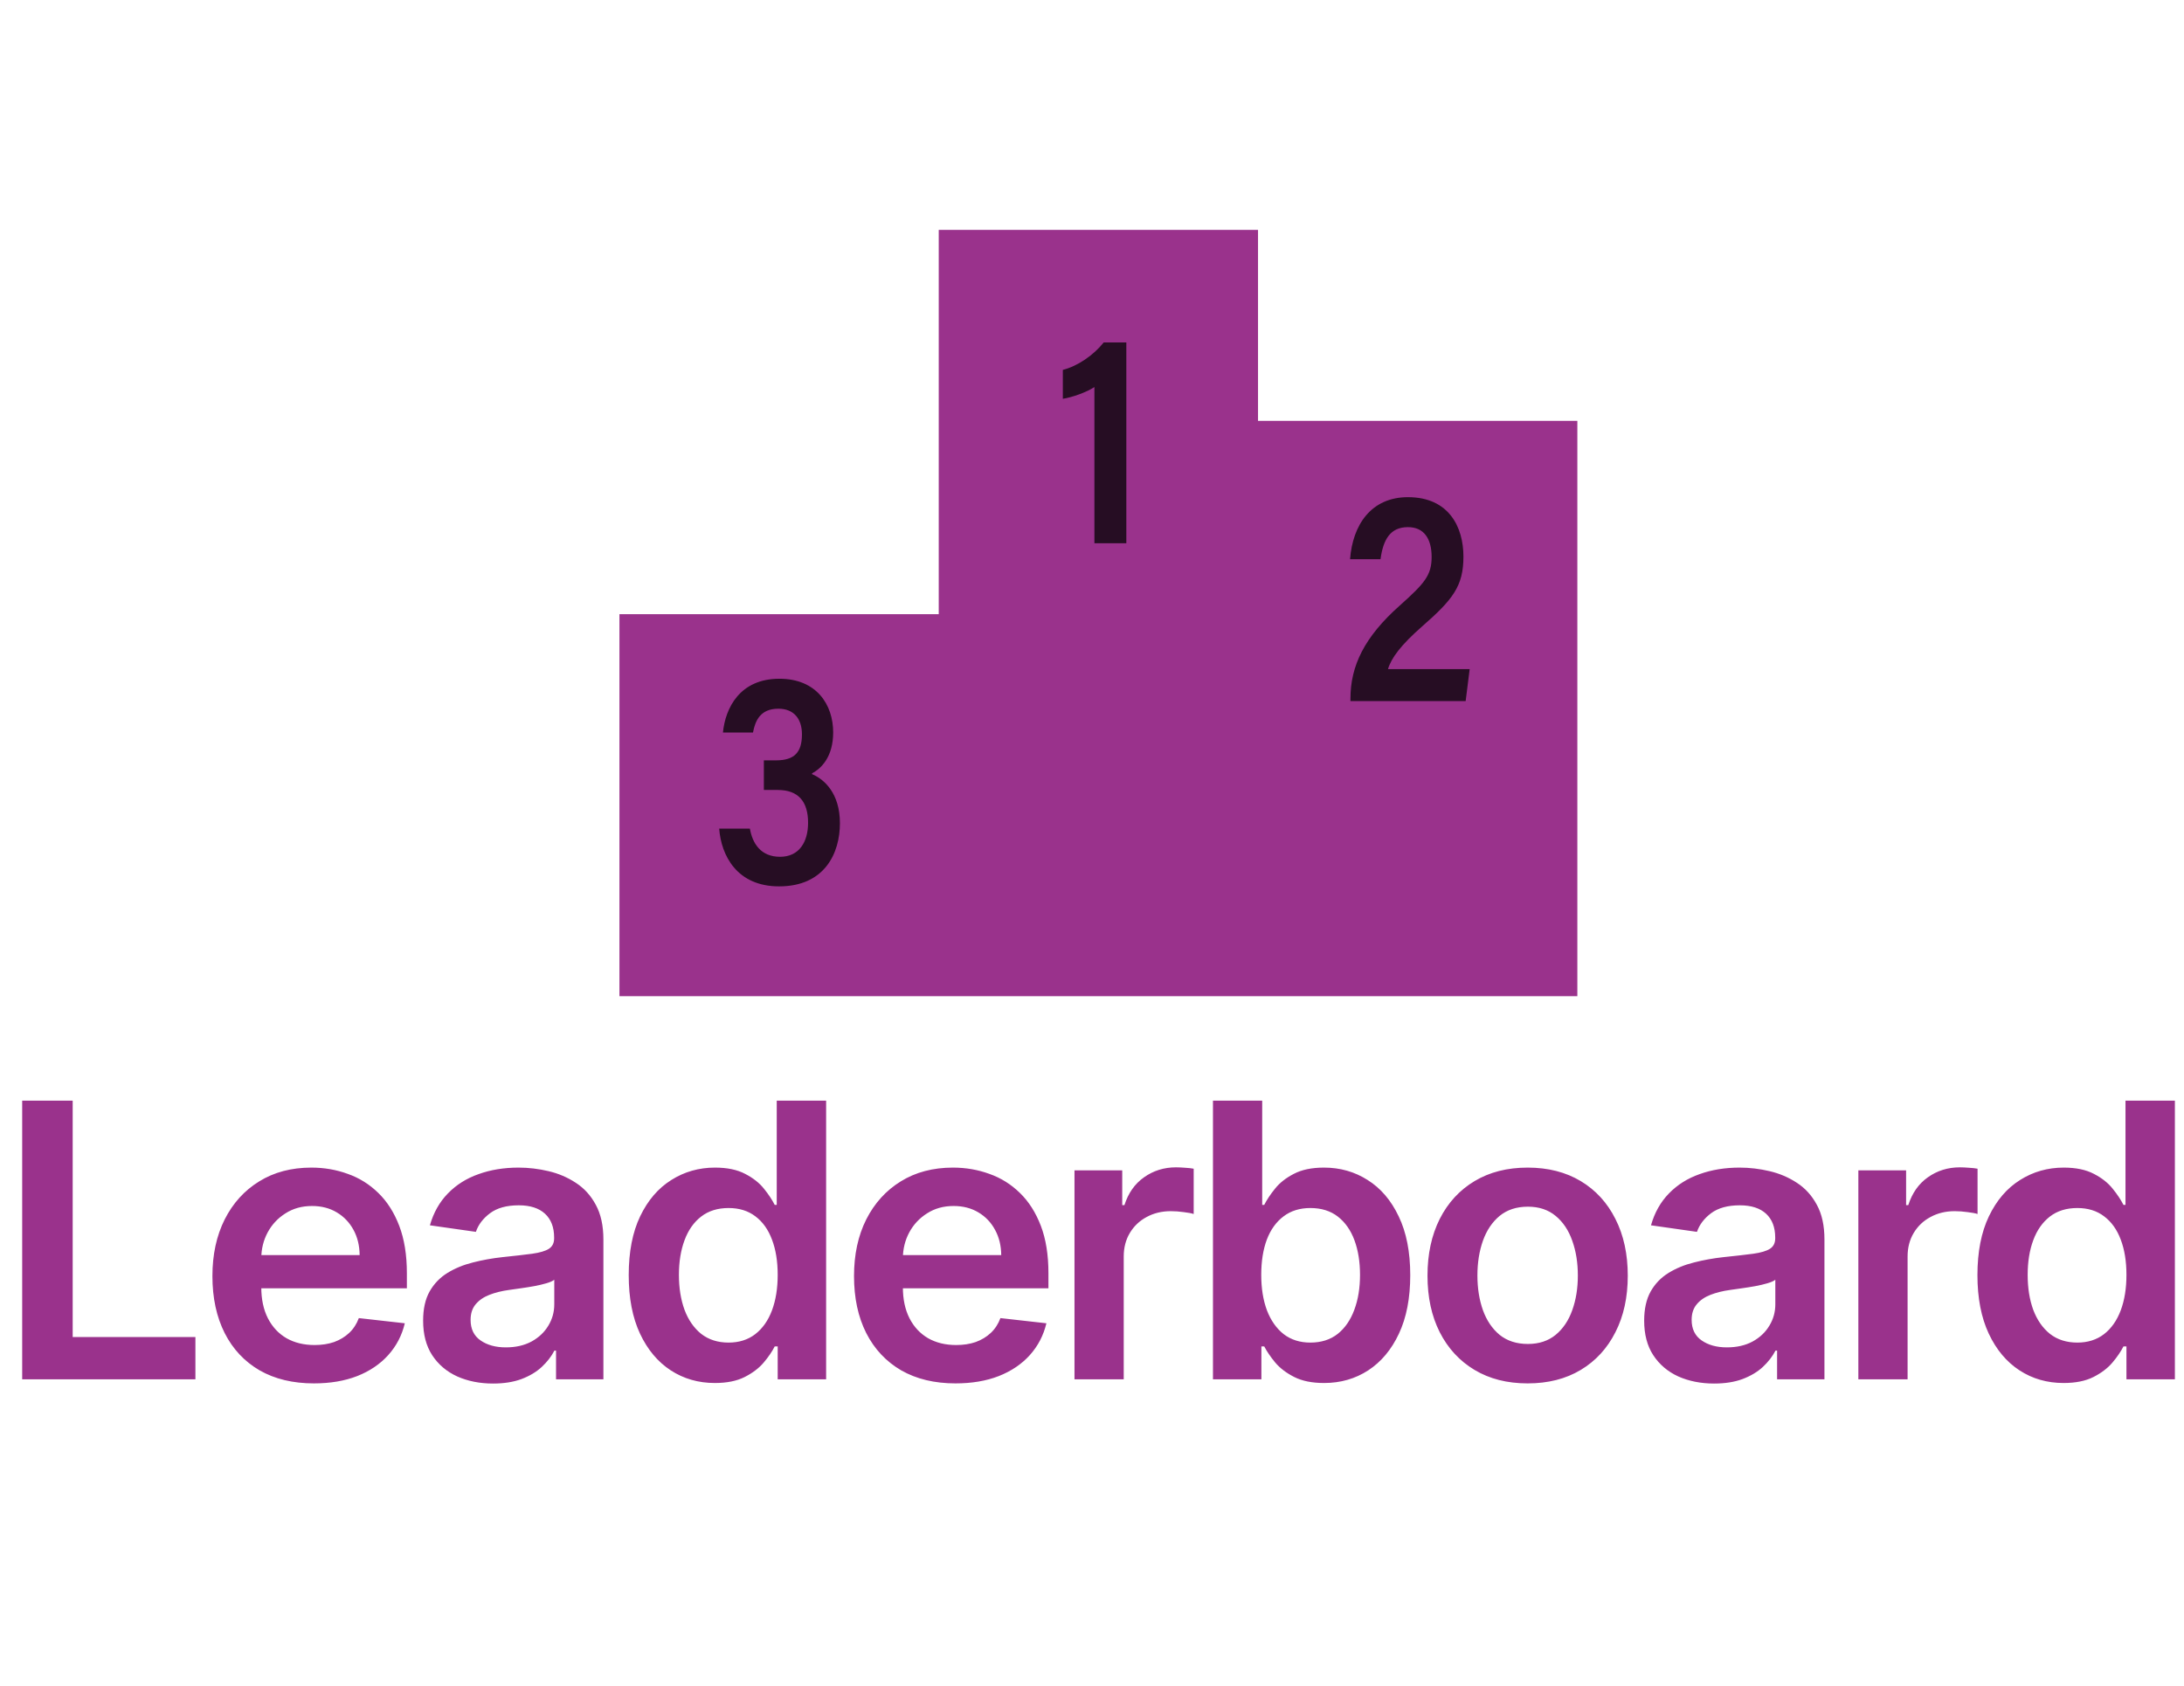 <svg width="57" height="44" viewBox="0 0 57 44" fill="none" xmlns="http://www.w3.org/2000/svg">
<path d="M32.833 10.984V6H24.5V16.03H16.167V26H24.5H32.833H41.167V10.984H32.833Z" fill="#9A328C"/>
<path d="M27.739 9.656V10.408C27.964 10.376 28.357 10.24 28.563 10.102V14.178H29.396V8.937H28.806C28.542 9.27 28.124 9.557 27.738 9.654L27.739 9.656Z" fill="#260D23"/>
<path d="M36.225 17.464C36.311 17.173 36.562 16.834 37.119 16.346C37.919 15.646 38.194 15.297 38.194 14.526C38.194 13.755 37.814 12.976 36.746 12.976C35.786 12.976 35.303 13.698 35.235 14.595H36.03C36.1 14.078 36.286 13.758 36.746 13.758C37.165 13.758 37.364 14.061 37.364 14.538C37.364 15.015 37.177 15.228 36.535 15.802C35.61 16.623 35.245 17.378 35.245 18.236V18.298H38.252L38.357 17.463H36.224L36.225 17.464Z" fill="#260D23"/>
<path d="M21.194 20.204V20.183C21.44 20.055 21.745 19.747 21.745 19.115C21.745 18.392 21.312 17.715 20.341 17.715C19.31 17.715 18.931 18.476 18.868 19.119H19.652C19.711 18.807 19.846 18.497 20.314 18.497C20.724 18.497 20.93 18.767 20.93 19.165C20.93 19.639 20.731 19.845 20.251 19.845H19.936V20.618H20.3C20.833 20.618 21.09 20.918 21.09 21.474C21.09 21.971 20.86 22.362 20.359 22.362C19.859 22.362 19.64 22.019 19.571 21.626H18.77C18.821 22.32 19.227 23.134 20.333 23.134C21.524 23.134 21.921 22.267 21.921 21.486C21.921 20.705 21.513 20.339 21.194 20.205V20.204Z" fill="#260D23"/>
<path d="M0.579 36V28.727H1.897V34.896H5.1V36H0.579ZM8.193 36.106C7.646 36.106 7.174 35.993 6.776 35.766C6.381 35.536 6.077 35.212 5.864 34.793C5.651 34.371 5.544 33.875 5.544 33.305C5.544 32.744 5.651 32.251 5.864 31.827C6.079 31.401 6.38 31.07 6.766 30.833C7.152 30.594 7.605 30.474 8.126 30.474C8.462 30.474 8.779 30.529 9.077 30.638C9.378 30.744 9.643 30.91 9.873 31.135C10.105 31.36 10.287 31.646 10.42 31.994C10.552 32.34 10.619 32.752 10.619 33.23V33.624H6.148V32.758H9.386C9.384 32.512 9.331 32.293 9.227 32.101C9.122 31.907 8.977 31.754 8.79 31.643C8.605 31.532 8.39 31.476 8.144 31.476C7.881 31.476 7.65 31.54 7.451 31.668C7.252 31.793 7.097 31.959 6.986 32.165C6.877 32.368 6.821 32.592 6.819 32.836V33.592C6.819 33.91 6.877 34.182 6.993 34.409C7.109 34.634 7.271 34.807 7.479 34.928C7.688 35.046 7.932 35.105 8.211 35.105C8.398 35.105 8.567 35.079 8.719 35.027C8.87 34.972 9.002 34.893 9.113 34.789C9.224 34.685 9.308 34.556 9.365 34.402L10.565 34.537C10.49 34.854 10.345 35.131 10.132 35.368C9.921 35.602 9.652 35.785 9.323 35.915C8.993 36.043 8.617 36.106 8.193 36.106ZM12.868 36.11C12.522 36.11 12.211 36.048 11.934 35.925C11.659 35.8 11.441 35.615 11.28 35.371C11.122 35.128 11.043 34.827 11.043 34.469C11.043 34.162 11.099 33.907 11.213 33.706C11.327 33.505 11.482 33.344 11.678 33.223C11.875 33.102 12.096 33.011 12.342 32.95C12.591 32.886 12.848 32.84 13.113 32.811C13.432 32.778 13.692 32.748 13.89 32.722C14.089 32.694 14.234 32.651 14.324 32.594C14.416 32.535 14.462 32.444 14.462 32.321V32.3C14.462 32.032 14.383 31.825 14.224 31.678C14.066 31.532 13.837 31.458 13.539 31.458C13.224 31.458 12.974 31.527 12.79 31.664C12.607 31.801 12.484 31.963 12.42 32.151L11.22 31.98C11.315 31.649 11.471 31.372 11.689 31.149C11.907 30.924 12.173 30.756 12.488 30.645C12.803 30.531 13.151 30.474 13.532 30.474C13.795 30.474 14.056 30.505 14.317 30.567C14.577 30.628 14.815 30.73 15.03 30.872C15.246 31.012 15.419 31.202 15.549 31.444C15.681 31.685 15.748 31.987 15.748 32.349V36H14.512V35.251H14.469C14.391 35.402 14.281 35.544 14.139 35.677C13.999 35.807 13.823 35.912 13.61 35.993C13.399 36.071 13.152 36.11 12.868 36.11ZM13.202 35.166C13.46 35.166 13.683 35.115 13.873 35.013C14.062 34.909 14.208 34.771 14.31 34.601C14.414 34.43 14.466 34.245 14.466 34.043V33.401C14.426 33.434 14.357 33.465 14.26 33.493C14.165 33.521 14.059 33.546 13.94 33.568C13.822 33.589 13.705 33.608 13.589 33.624C13.473 33.641 13.372 33.655 13.287 33.667C13.095 33.693 12.923 33.736 12.772 33.795C12.62 33.854 12.501 33.937 12.413 34.043C12.326 34.148 12.282 34.282 12.282 34.448C12.282 34.685 12.368 34.864 12.541 34.984C12.714 35.105 12.934 35.166 13.202 35.166ZM18.657 36.096C18.228 36.096 17.845 35.986 17.506 35.766C17.167 35.545 16.9 35.226 16.703 34.807C16.507 34.388 16.409 33.879 16.409 33.28C16.409 32.674 16.508 32.162 16.707 31.746C16.908 31.327 17.179 31.011 17.52 30.798C17.861 30.582 18.241 30.474 18.66 30.474C18.98 30.474 19.242 30.529 19.448 30.638C19.654 30.744 19.818 30.873 19.939 31.025C20.059 31.174 20.153 31.315 20.219 31.447H20.272V28.727H21.561V36H20.297V35.141H20.219C20.153 35.273 20.057 35.414 19.931 35.563C19.806 35.71 19.64 35.836 19.434 35.94C19.228 36.044 18.969 36.096 18.657 36.096ZM19.015 35.041C19.288 35.041 19.52 34.968 19.711 34.821C19.903 34.672 20.049 34.465 20.148 34.2C20.247 33.934 20.297 33.626 20.297 33.273C20.297 32.92 20.247 32.613 20.148 32.353C20.051 32.093 19.907 31.89 19.715 31.746C19.525 31.601 19.292 31.529 19.015 31.529C18.729 31.529 18.49 31.604 18.298 31.753C18.106 31.902 17.962 32.108 17.865 32.371C17.768 32.633 17.719 32.934 17.719 33.273C17.719 33.614 17.768 33.918 17.865 34.185C17.964 34.45 18.11 34.66 18.301 34.814C18.496 34.965 18.733 35.041 19.015 35.041ZM24.938 36.106C24.391 36.106 23.919 35.993 23.521 35.766C23.126 35.536 22.822 35.212 22.608 34.793C22.395 34.371 22.289 33.875 22.289 33.305C22.289 32.744 22.395 32.251 22.608 31.827C22.824 31.401 23.125 31.07 23.51 30.833C23.896 30.594 24.35 30.474 24.87 30.474C25.207 30.474 25.524 30.529 25.822 30.638C26.123 30.744 26.388 30.91 26.618 31.135C26.85 31.36 27.032 31.646 27.165 31.994C27.297 32.34 27.363 32.752 27.363 33.23V33.624H22.892V32.758H26.131C26.129 32.512 26.076 32.293 25.971 32.101C25.867 31.907 25.722 31.754 25.535 31.643C25.35 31.532 25.134 31.476 24.888 31.476C24.625 31.476 24.395 31.54 24.196 31.668C23.997 31.793 23.842 31.959 23.731 32.165C23.622 32.368 23.566 32.592 23.564 32.836V33.592C23.564 33.91 23.622 34.182 23.738 34.409C23.854 34.634 24.016 34.807 24.224 34.928C24.433 35.046 24.676 35.105 24.956 35.105C25.143 35.105 25.312 35.079 25.464 35.027C25.615 34.972 25.747 34.893 25.858 34.789C25.969 34.685 26.053 34.556 26.11 34.402L27.31 34.537C27.234 34.854 27.09 35.131 26.877 35.368C26.666 35.602 26.396 35.785 26.067 35.915C25.738 36.043 25.362 36.106 24.938 36.106ZM28.043 36V30.546H29.289V31.454H29.346C29.446 31.14 29.616 30.897 29.858 30.727C30.101 30.554 30.38 30.467 30.692 30.467C30.763 30.467 30.842 30.471 30.93 30.478C31.02 30.483 31.095 30.491 31.154 30.503V31.685C31.099 31.666 31.013 31.65 30.895 31.636C30.779 31.619 30.666 31.611 30.557 31.611C30.323 31.611 30.112 31.662 29.925 31.764C29.74 31.863 29.595 32.001 29.488 32.179C29.382 32.356 29.328 32.561 29.328 32.793V36H28.043ZM31.657 36V28.727H32.942V31.447H32.995C33.062 31.315 33.155 31.174 33.276 31.025C33.397 30.873 33.56 30.744 33.766 30.638C33.972 30.529 34.235 30.474 34.554 30.474C34.976 30.474 35.356 30.582 35.694 30.798C36.035 31.011 36.305 31.327 36.504 31.746C36.705 32.162 36.806 32.674 36.806 33.28C36.806 33.879 36.708 34.388 36.511 34.807C36.315 35.226 36.047 35.545 35.709 35.766C35.37 35.986 34.986 36.096 34.558 36.096C34.245 36.096 33.986 36.044 33.78 35.94C33.574 35.836 33.408 35.71 33.283 35.563C33.16 35.414 33.064 35.273 32.995 35.141H32.921V36H31.657ZM32.917 33.273C32.917 33.626 32.967 33.934 33.066 34.2C33.168 34.465 33.314 34.672 33.503 34.821C33.695 34.968 33.927 35.041 34.199 35.041C34.483 35.041 34.721 34.965 34.913 34.814C35.105 34.66 35.249 34.45 35.346 34.185C35.446 33.918 35.495 33.614 35.495 33.273C35.495 32.934 35.447 32.633 35.35 32.371C35.253 32.108 35.108 31.902 34.917 31.753C34.725 31.604 34.486 31.529 34.199 31.529C33.925 31.529 33.691 31.601 33.5 31.746C33.308 31.89 33.162 32.093 33.063 32.353C32.966 32.613 32.917 32.92 32.917 33.273ZM39.87 36.106C39.337 36.106 38.876 35.989 38.485 35.755C38.094 35.521 37.791 35.193 37.576 34.771C37.363 34.35 37.256 33.858 37.256 33.294C37.256 32.731 37.363 32.237 37.576 31.813C37.791 31.389 38.094 31.06 38.485 30.826C38.876 30.592 39.337 30.474 39.87 30.474C40.403 30.474 40.864 30.592 41.255 30.826C41.645 31.06 41.947 31.389 42.16 31.813C42.376 32.237 42.483 32.731 42.483 33.294C42.483 33.858 42.376 34.35 42.16 34.771C41.947 35.193 41.645 35.521 41.255 35.755C40.864 35.989 40.403 36.106 39.87 36.106ZM39.877 35.077C40.166 35.077 40.407 34.997 40.601 34.839C40.796 34.678 40.94 34.462 41.035 34.193C41.132 33.923 41.18 33.622 41.18 33.291C41.18 32.957 41.132 32.655 41.035 32.385C40.94 32.113 40.796 31.896 40.601 31.735C40.407 31.574 40.166 31.494 39.877 31.494C39.581 31.494 39.335 31.574 39.138 31.735C38.944 31.896 38.799 32.113 38.702 32.385C38.607 32.655 38.559 32.957 38.559 33.291C38.559 33.622 38.607 33.923 38.702 34.193C38.799 34.462 38.944 34.678 39.138 34.839C39.335 34.997 39.581 35.077 39.877 35.077ZM44.736 36.11C44.391 36.11 44.079 36.048 43.802 35.925C43.528 35.8 43.31 35.615 43.149 35.371C42.99 35.128 42.911 34.827 42.911 34.469C42.911 34.162 42.968 33.907 43.081 33.706C43.195 33.505 43.35 33.344 43.547 33.223C43.743 33.102 43.964 33.011 44.211 32.95C44.459 32.886 44.716 32.84 44.981 32.811C45.301 32.778 45.56 32.748 45.759 32.722C45.958 32.694 46.102 32.651 46.192 32.594C46.285 32.535 46.331 32.444 46.331 32.321V32.3C46.331 32.032 46.251 31.825 46.093 31.678C45.934 31.532 45.706 31.458 45.407 31.458C45.093 31.458 44.843 31.527 44.658 31.664C44.476 31.801 44.353 31.963 44.289 32.151L43.089 31.98C43.183 31.649 43.339 31.372 43.557 31.149C43.775 30.924 44.041 30.756 44.356 30.645C44.671 30.531 45.019 30.474 45.4 30.474C45.663 30.474 45.925 30.505 46.185 30.567C46.446 30.628 46.683 30.73 46.899 30.872C47.114 31.012 47.287 31.202 47.417 31.444C47.55 31.685 47.616 31.987 47.616 32.349V36H46.38V35.251H46.338C46.26 35.402 46.15 35.544 46.008 35.677C45.868 35.807 45.691 35.912 45.478 35.993C45.268 36.071 45.02 36.11 44.736 36.11ZM45.07 35.166C45.328 35.166 45.552 35.115 45.741 35.013C45.931 34.909 46.076 34.771 46.178 34.601C46.282 34.43 46.334 34.245 46.334 34.043V33.401C46.294 33.434 46.225 33.465 46.128 33.493C46.034 33.521 45.927 33.546 45.809 33.568C45.69 33.589 45.573 33.608 45.457 33.624C45.341 33.641 45.24 33.655 45.155 33.667C44.964 33.693 44.792 33.736 44.64 33.795C44.489 33.854 44.369 33.937 44.282 34.043C44.194 34.148 44.15 34.282 44.15 34.448C44.15 34.685 44.237 34.864 44.41 34.984C44.582 35.105 44.803 35.166 45.07 35.166ZM48.501 36V30.546H49.747V31.454H49.804C49.904 31.14 50.074 30.897 50.315 30.727C50.559 30.554 50.837 30.467 51.15 30.467C51.221 30.467 51.3 30.471 51.388 30.478C51.478 30.483 51.552 30.491 51.612 30.503V31.685C51.557 31.666 51.471 31.65 51.352 31.636C51.236 31.619 51.124 31.611 51.015 31.611C50.781 31.611 50.57 31.662 50.383 31.764C50.198 31.863 50.053 32.001 49.946 32.179C49.84 32.356 49.786 32.561 49.786 32.793V36H48.501ZM53.857 36.096C53.429 36.096 53.045 35.986 52.707 35.766C52.368 35.545 52.101 35.226 51.904 34.807C51.708 34.388 51.609 33.879 51.609 33.28C51.609 32.674 51.709 32.162 51.908 31.746C52.109 31.327 52.38 31.011 52.721 30.798C53.062 30.582 53.442 30.474 53.861 30.474C54.18 30.474 54.443 30.529 54.649 30.638C54.855 30.744 55.018 30.873 55.139 31.025C55.26 31.174 55.353 31.315 55.42 31.447H55.473V28.727H56.762V36H55.498V35.141H55.42C55.353 35.273 55.258 35.414 55.132 35.563C55.007 35.71 54.841 35.836 54.635 35.94C54.429 36.044 54.17 36.096 53.857 36.096ZM54.216 35.041C54.488 35.041 54.72 34.968 54.912 34.821C55.104 34.672 55.249 34.465 55.349 34.2C55.448 33.934 55.498 33.626 55.498 33.273C55.498 32.92 55.448 32.613 55.349 32.353C55.252 32.093 55.107 31.89 54.915 31.746C54.726 31.601 54.493 31.529 54.216 31.529C53.929 31.529 53.69 31.604 53.498 31.753C53.307 31.902 53.162 32.108 53.065 32.371C52.968 32.633 52.92 32.934 52.92 33.273C52.92 33.614 52.968 33.918 53.065 34.185C53.165 34.45 53.31 34.66 53.502 34.814C53.696 34.965 53.934 35.041 54.216 35.041Z" fill="#9A328C"/>
</svg>
